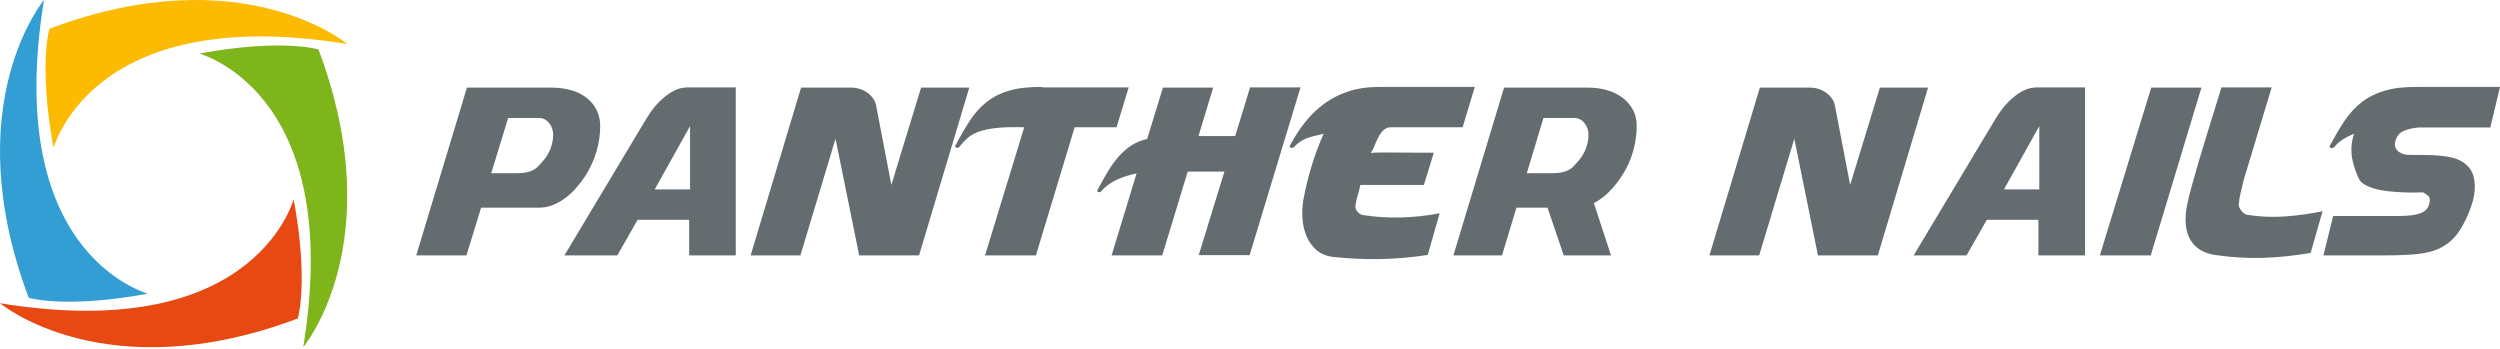 <svg width="824" height="115" viewBox="0 0 824 115" fill="none" xmlns="http://www.w3.org/2000/svg">
<path fill-rule="evenodd" clip-rule="evenodd" d="M177.718 68.442C179.301 68.442 180.822 68.144 182.282 67.551C183.742 66.957 185.115 66.178 186.401 65.213C187.688 64.248 188.875 63.135 189.963 61.873C191.052 60.612 192.042 59.312 192.933 57.977C194.516 55.503 195.728 52.856 196.569 50.035C197.41 47.216 197.83 44.346 197.83 41.427C197.83 39.942 197.558 38.507 197.014 37.122C196.469 35.736 195.703 34.524 194.713 33.485C193.031 31.803 191.089 30.616 188.888 29.923C186.686 29.23 184.397 28.884 182.023 28.884H153.894L137.195 84.175H153.746L158.57 68.442H177.718ZM161.91 57.087L167.476 38.903H177.792C178.485 38.903 179.103 39.064 179.647 39.386C180.192 39.707 180.662 40.127 181.058 40.647C181.453 41.166 181.762 41.749 181.986 42.391C182.208 43.035 182.319 43.653 182.319 44.246C182.319 45.978 182.01 47.611 181.392 49.145C180.773 50.679 179.895 52.065 178.757 53.301C178.312 53.796 177.879 54.279 177.459 54.748C177.038 55.219 176.518 55.627 175.9 55.973C175.281 56.32 174.526 56.592 173.636 56.789C172.746 56.987 171.607 57.087 170.222 57.087H161.91ZM227.146 72.449V84.175H242.509V28.809H226.478C226.132 28.809 225.514 28.884 224.622 29.033C223.732 29.181 222.668 29.602 221.432 30.294C220.195 30.986 218.846 32.038 217.387 33.448C215.927 34.859 214.43 36.825 212.896 39.349L186.03 84.175H203.471L210.151 72.449H227.146ZM215.791 62.431L227.443 41.575V62.431H215.791ZM288.747 34.673C288.548 33.782 288.19 32.991 287.67 32.298C287.151 31.605 286.52 30.999 285.777 30.48C285.036 29.96 284.219 29.564 283.328 29.292C282.438 29.02 281.548 28.884 280.656 28.884H264.033L247.407 84.175H263.81L275.388 45.732L283.18 84.175H302.922L319.473 28.884H303.59L293.793 60.945L288.747 34.673ZM372.018 28.809H343.519V28.662C339.214 28.612 335.614 29.008 332.72 29.848C329.826 30.69 327.327 31.939 325.224 33.597C323.121 35.254 321.278 37.295 319.695 39.719C318.112 42.144 316.504 44.915 314.871 48.032C314.772 48.378 314.908 48.601 315.28 48.7C315.651 48.799 315.96 48.7 316.207 48.403C316.999 47.413 317.84 46.498 318.73 45.657C319.621 44.816 320.82 44.099 322.33 43.505C323.839 42.911 325.793 42.478 328.193 42.206C330.592 41.933 333.722 41.847 337.582 41.946L324.667 84.175H341.441L354.206 41.946H368.01L372.018 28.809ZM395.099 84.101H411.872L428.645 28.809H412.021L407.122 44.84H395.025L399.849 28.884H383.298L378.103 45.805C376.124 46.25 374.38 46.968 372.871 47.957C371.362 48.947 369.977 50.16 368.716 51.594C367.454 53.029 366.266 54.675 365.152 56.53C364.04 58.385 362.889 60.426 361.702 62.653C361.603 62.999 361.739 63.221 362.11 63.321C362.481 63.42 362.791 63.295 363.037 62.949C364.275 61.515 365.858 60.327 367.787 59.387C369.717 58.447 371.993 57.705 374.615 57.161L366.377 84.175H383.076L391.463 56.567H403.56L395.099 84.101ZM472.582 50.333C468.327 50.333 464.925 50.32 462.377 50.296C459.828 50.27 457.837 50.258 456.402 50.258C455.017 50.258 454.015 50.271 453.397 50.296C452.778 50.321 452.246 50.357 451.801 50.407C452.296 49.715 452.728 48.885 453.1 47.92C453.471 46.955 453.892 46.028 454.361 45.138C454.831 44.246 455.388 43.492 456.031 42.874C456.674 42.255 457.491 41.946 458.48 41.946H482.082L486.089 28.662H454.176C450.663 28.662 447.459 29.131 444.565 30.072C441.67 31.012 439.036 32.335 436.66 34.042C434.286 35.749 432.146 37.79 430.241 40.165C428.336 42.54 426.642 45.162 425.158 48.032C425.009 48.328 425.083 48.539 425.38 48.663C425.676 48.786 425.949 48.774 426.196 48.626C426.295 48.626 426.419 48.551 426.567 48.403C427.458 47.463 428.336 46.758 429.202 46.288C430.068 45.818 430.909 45.46 431.725 45.212C432.541 44.964 433.333 44.766 434.1 44.618C434.867 44.469 435.597 44.272 436.29 44.024C434.755 47.488 433.432 51.037 432.319 54.674C431.206 58.311 430.303 62.01 429.61 65.77C429.264 67.65 429.152 69.654 429.277 71.781C429.4 73.909 429.833 75.888 430.575 77.719C431.317 79.549 432.418 81.108 433.878 82.394C435.338 83.681 437.23 84.447 439.555 84.695C449.946 85.832 460.286 85.61 470.578 84.027L474.511 70.297C470.405 71.088 466.224 71.546 461.969 71.669C457.713 71.794 453.484 71.533 449.278 70.891C448.585 70.792 447.967 70.421 447.423 69.777C446.878 69.134 446.656 68.466 446.754 67.773C446.902 66.636 447.15 65.498 447.496 64.36C447.842 63.221 448.14 62.083 448.387 60.945H469.316L472.582 50.333ZM515.405 84.175H530.99L525.35 66.957C527.23 65.967 528.949 64.669 530.508 63.061C532.067 61.453 533.415 59.758 534.553 57.977C536.185 55.503 537.41 52.856 538.226 50.035C539.043 47.216 539.451 44.346 539.451 41.427C539.451 39.299 538.981 37.444 538.041 35.861C537.101 34.277 535.889 32.966 534.405 31.927C532.92 30.888 531.238 30.12 529.357 29.626C527.478 29.131 525.597 28.884 523.717 28.884H495.737L479.039 84.175H495.07L499.819 68.442H510.062L515.405 84.175ZM503.234 57.087L508.725 38.903H518.968C519.661 38.903 520.291 39.064 520.86 39.386C521.429 39.707 521.912 40.127 522.307 40.647C522.703 41.166 523.012 41.749 523.235 42.391C523.458 43.035 523.568 43.653 523.568 44.246C523.568 45.978 523.259 47.611 522.641 49.145C522.022 50.679 521.144 52.065 520.006 53.301C519.561 53.796 519.128 54.279 518.708 54.748C518.287 55.219 517.767 55.627 517.149 55.973C516.531 56.32 515.764 56.592 514.849 56.789C513.933 56.987 512.783 57.087 511.397 57.087H503.234ZM604.763 34.673C604.565 33.782 604.206 32.991 603.686 32.298C603.167 31.605 602.536 30.999 601.793 30.48C601.052 29.96 600.235 29.564 599.344 29.292C598.454 29.02 597.564 28.884 596.672 28.884H580.049L563.424 84.175H579.826L591.404 45.732L599.197 84.175H618.937L635.488 28.884H619.606L609.809 60.945L604.763 34.673ZM671.854 72.449V84.175H687.218V28.809H671.187C670.841 28.809 670.223 28.884 669.331 29.033C668.441 29.181 667.377 29.602 666.14 30.294C664.903 30.986 663.555 32.038 662.095 33.448C660.635 34.859 659.139 36.825 657.605 39.349L630.739 84.175H648.18L654.859 72.449H671.854ZM660.499 62.431L672.152 41.575V62.431H660.499ZM692.116 84.175H708.889L725.587 28.884H709.037L692.116 84.175ZM737.908 67.18C738.007 65.893 738.217 64.656 738.539 63.469C738.86 62.282 739.145 61.044 739.393 59.758L748.744 28.809H732.194C730.511 34.252 729.076 38.891 727.889 42.725C726.701 46.56 725.725 49.776 724.958 52.374C724.19 54.971 723.597 57.037 723.176 58.571C722.755 60.104 722.422 61.304 722.174 62.17C721.926 63.036 721.753 63.667 721.654 64.062C721.556 64.459 721.481 64.805 721.432 65.101C719.947 70.742 720.01 75.183 721.617 78.424C723.226 81.664 726.207 83.557 730.561 84.101C735.657 84.843 740.728 85.14 745.775 84.992C750.822 84.843 756.092 84.299 761.583 83.359L765.517 69.629C761.41 70.47 757.304 71.039 753.196 71.336C749.09 71.633 744.934 71.46 740.728 70.816C740.035 70.668 739.368 70.198 738.724 69.406C738.081 68.615 737.81 67.872 737.908 67.18ZM765.813 84.175H786.149C790.602 84.175 794.238 84.015 797.059 83.693C799.879 83.372 802.155 82.79 803.887 81.949C806.707 80.613 808.946 78.671 810.603 76.123C812.261 73.575 813.584 70.792 814.574 67.773C815.415 65.399 815.786 63.11 815.687 60.908C815.589 58.707 815.069 56.962 814.129 55.676C812.941 53.994 811.159 52.806 808.785 52.113C806.41 51.421 803.021 51.074 798.618 51.074C797.579 51.074 796.687 51.074 795.946 51.074C795.203 51.074 794.56 51.062 794.016 51.037C793.471 51.012 793.002 50.964 792.605 50.889C792.21 50.815 791.814 50.679 791.419 50.481C790.478 50.035 789.847 49.405 789.525 48.588C789.204 47.772 789.315 46.745 789.86 45.508C790.354 44.371 791.233 43.554 792.494 43.06C793.756 42.564 795.253 42.218 796.985 42.021H820.808L824 28.662H796.836C792.531 28.612 788.92 29.02 786 29.886C783.081 30.752 780.558 32.014 778.431 33.671C776.303 35.328 774.422 37.369 772.79 39.794C771.157 42.218 769.524 44.989 767.892 48.106C767.793 48.403 767.892 48.613 768.188 48.737C768.485 48.86 768.757 48.849 769.005 48.7C769.104 48.7 769.228 48.626 769.376 48.477C770.118 47.537 771.046 46.708 772.159 45.991C773.272 45.274 774.521 44.643 775.906 44.099C775.412 45.533 775.128 46.943 775.053 48.328C774.979 49.715 775.053 51.026 775.276 52.262C775.498 53.499 775.808 54.662 776.204 55.75C776.6 56.839 776.995 57.828 777.392 58.719C777.738 59.56 778.381 60.253 779.321 60.797C780.261 61.342 781.362 61.798 782.624 62.17C783.885 62.541 785.27 62.813 786.78 62.986C788.289 63.159 789.773 63.284 791.233 63.357C792.692 63.431 794.065 63.469 795.352 63.469C796.638 63.469 797.726 63.444 798.618 63.395C799.657 63.939 800.337 64.459 800.658 64.954C800.979 65.448 800.943 66.338 800.547 67.625C800.201 68.665 799.532 69.431 798.543 69.926C797.553 70.421 796.391 70.755 795.054 70.928C793.719 71.101 792.309 71.188 790.825 71.188C789.341 71.188 787.93 71.188 786.594 71.188H769.005L765.813 84.175Z" fill="#656C70"/>
<path fill-rule="evenodd" clip-rule="evenodd" d="M0 99.941C0 99.941 34.515 128.899 98.143 104.973C98.143 104.973 101.807 93.152 96.833 65.878C97.026 63.373 86.609 114.063 0 99.941Z" fill="#E84812"/>
<path fill-rule="evenodd" clip-rule="evenodd" d="M99.946 114.443C99.946 114.443 128.904 79.928 104.978 16.3C104.978 16.3 93.157 12.636 65.883 17.61C63.378 17.417 114.067 27.834 99.946 114.443Z" fill="#7EB51A"/>
<path fill-rule="evenodd" clip-rule="evenodd" d="M114.447 14.502C114.447 14.502 79.931 -14.456 16.304 9.47C16.304 9.47 12.64 21.291 17.614 48.565C17.421 51.071 27.838 0.381 114.447 14.502Z" fill="#FCBA00"/>
<path fill-rule="evenodd" clip-rule="evenodd" d="M14.501 0C14.501 0 -14.457 34.515 9.47 98.143C9.47 98.143 21.291 101.807 48.565 96.833C51.07 97.026 0.38 86.609 14.501 0Z" fill="#339ED3"/>
</svg>
